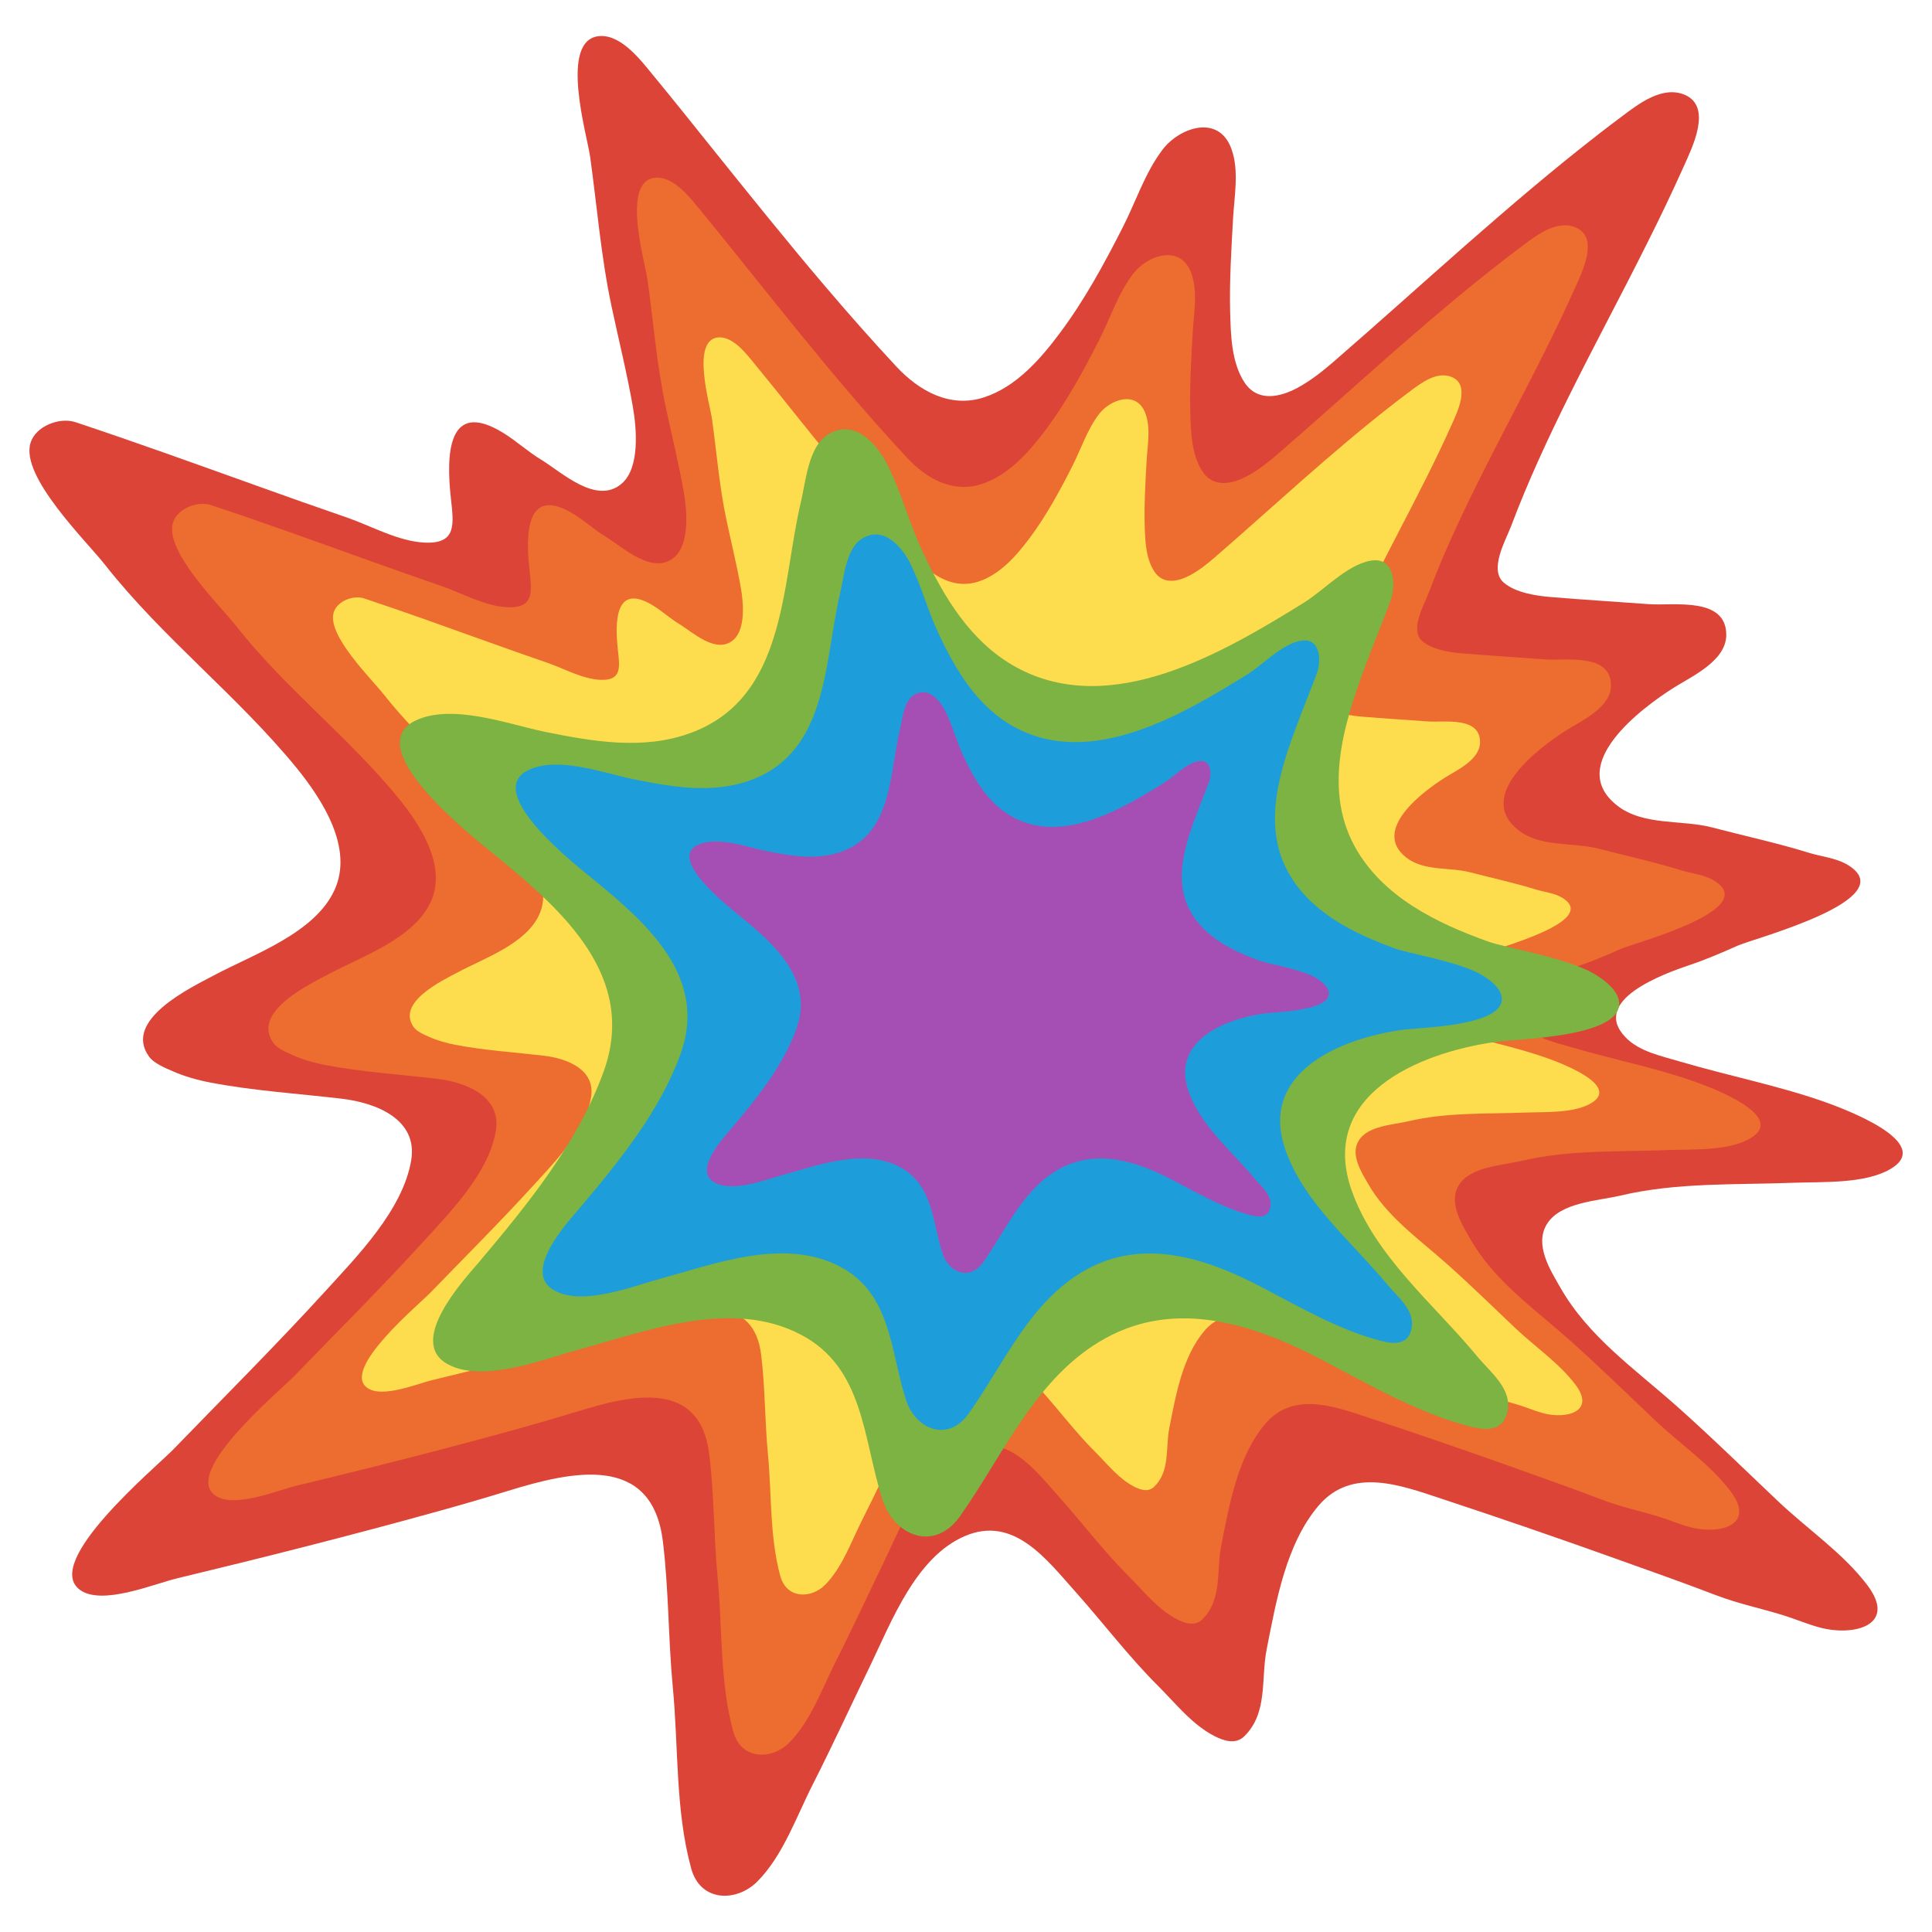 <?xml version="1.0" encoding="UTF-8" standalone="no"?>
<!DOCTYPE svg PUBLIC "-//W3C//DTD SVG 1.1//EN" "http://www.w3.org/Graphics/SVG/1.1/DTD/svg11.dtd">
<svg width="100%" height="100%" viewBox="0 0 128 128" version="1.1" xmlns="http://www.w3.org/2000/svg" xmlns:xlink="http://www.w3.org/1999/xlink" xml:space="preserve" xmlns:serif="http://www.serif.com/" style="fill-rule:evenodd;clip-rule:evenodd;stroke-linejoin:round;stroke-miterlimit:2;">
    <path d="M120.82,72.98C117.72,71.9 114.49,71.27 111.34,70.34C110.11,69.97 108.64,69.69 107.71,68.74C105.32,66.28 110.21,64.52 111.96,63.93C113.06,63.56 114.07,63.12 115.13,62.65C116.17,62.18 126.14,59.58 122.43,57.31C121.64,56.83 120.67,56.76 119.81,56.49C117.71,55.84 115.56,55.38 113.43,54.82C111.42,54.29 108.86,54.73 107.13,53.36C103.7,50.66 108.81,46.87 110.91,45.55C112.12,44.79 114.36,43.78 114.37,42.07C114.38,39.51 110.85,40.14 109.29,40.03C107.13,39.87 104.96,39.74 102.8,39.56C101.8,39.48 100.43,39.28 99.64,38.61C98.63,37.76 99.74,35.83 100.11,34.87C101.22,31.92 102.55,29.06 103.95,26.24C105.63,22.85 107.43,19.52 109.12,16.13C109.97,14.44 110.79,12.73 111.56,11.01C112.12,9.76 113.45,7.09 111.64,6.29C110.14,5.64 108.55,6.89 107.43,7.73C106.93,8.1 106.45,8.47 105.96,8.85C102.9,11.22 99.96,13.74 97.05,16.29C94.15,18.84 91.28,21.43 88.36,23.96C87.62,24.6 86.84,25.22 85.97,25.69C84.79,26.33 83.32,26.64 82.46,25.35C81.58,24.03 81.54,22.16 81.5,20.63C81.45,18.59 81.58,16.55 81.69,14.52C81.77,13.02 82.11,11.33 81.59,9.88C80.75,7.52 78.12,8.45 77.01,9.93C75.84,11.48 75.24,13.4 74.36,15.11C73.15,17.49 71.86,19.86 70.26,22.01C68.96,23.76 67.33,25.64 65.18,26.33C62.95,27.05 60.9,25.91 59.39,24.29C57.77,22.55 56.2,20.77 54.66,18.96C52.08,15.93 49.59,12.82 47.09,9.71C45.85,8.16 44.61,6.61 43.34,5.07C42.52,4.07 41.19,2.28 39.72,2.39C37,2.61 38.9,8.95 39.1,10.4C39.56,13.71 39.82,17.04 40.52,20.31C40.99,22.53 41.54,24.72 41.93,26.96C42.17,28.36 42.42,30.99 41.18,32.05C39.5,33.47 37.21,31.28 35.86,30.46C34.98,29.93 34.22,29.22 33.34,28.68C29.59,26.37 29.57,30.26 29.87,32.99C30.05,34.68 30.3,36.04 28.15,35.95C26.4,35.87 24.65,34.87 23.02,34.3C20.98,33.6 18.95,32.88 16.92,32.15C12.96,30.73 9,29.3 5,27.97C3.94,27.62 2.36,28.23 2.02,29.35C1.34,31.58 5.71,35.83 6.95,37.41C10.8,42.3 15.74,46.09 19.66,50.89C21.36,52.99 23.44,56.19 22.16,58.97C20.86,61.82 16.83,63.21 14.21,64.6C12.63,65.44 8.11,67.58 9.88,70.01C10.2,70.45 10.95,70.76 11.44,70.97C12.23,71.32 13.09,71.56 13.93,71.72C16.8,72.27 19.72,72.45 22.62,72.79C24.93,73.06 27.71,74.16 27.24,76.89C26.68,80.17 23.67,83.22 21.53,85.57C18.28,89.13 14.86,92.54 11.51,96C10.33,97.22 2.8,103.46 5.28,105.32C6.73,106.41 10.18,104.94 11.73,104.57C17.51,103.18 23.28,101.72 29.01,100.13C30.56,99.7 32.11,99.25 33.64,98.78C37.88,97.47 43.22,96.25 43.92,102.15C44.31,105.33 44.27,108.54 44.57,111.73C44.96,115.73 44.73,119.9 45.79,123.78C46.4,126.03 48.8,126.03 50.17,124.66C51.88,122.95 52.78,120.31 53.87,118.18C55.19,115.58 56.4,112.94 57.67,110.32C59.09,107.37 60.69,103.16 63.92,101.77C67.18,100.37 69.36,103.35 71.27,105.48C73.11,107.54 74.78,109.76 76.75,111.72C77.91,112.88 78.99,114.27 80.48,115.03C81.11,115.35 81.87,115.58 82.43,115.04C84.02,113.49 83.53,111.24 83.92,109.27C84.55,106.09 85.2,102.28 87.37,99.74C89.57,97.18 92.8,98.4 95.49,99.29C99.4,100.58 103.29,101.92 107.17,103.31C109.35,104.09 111.54,104.86 113.7,105.69C115.14,106.24 116.67,106.56 118.13,107.01C118.94,107.26 119.72,107.6 120.54,107.82C122.81,108.44 125.75,107.69 123.7,105C122.09,102.88 119.71,101.28 117.79,99.45C115.55,97.33 113.34,95.16 111.04,93.12C108.31,90.7 105.22,88.54 103.38,85.31C102.7,84.13 101.65,82.47 102.48,81.11C103.36,79.65 105.88,79.56 107.36,79.21C111.13,78.32 115.02,78.51 118.86,78.36C120.78,78.29 123.54,78.44 125.23,77.46C128.27,75.69 122.06,73.42 120.82,72.98Z" style="fill:rgb(219,68,55);fill-rule:nonzero;"/>
    <g transform="matrix(0.848,0,0,0.848,9.746,9.745)">
        <path d="M120.82,72.98C117.72,71.9 114.49,71.27 111.34,70.34C110.11,69.97 108.64,69.69 107.71,68.74C105.32,66.28 110.21,64.52 111.96,63.93C113.06,63.56 114.07,63.12 115.13,62.65C116.17,62.18 126.14,59.58 122.43,57.31C121.64,56.83 120.67,56.76 119.81,56.49C117.71,55.84 115.56,55.38 113.43,54.82C111.42,54.29 108.86,54.73 107.13,53.36C103.7,50.66 108.81,46.87 110.91,45.55C112.12,44.79 114.36,43.78 114.37,42.07C114.38,39.51 110.85,40.14 109.29,40.03C107.13,39.87 104.96,39.74 102.8,39.56C101.8,39.48 100.43,39.28 99.64,38.61C98.63,37.76 99.74,35.83 100.11,34.87C101.22,31.92 102.55,29.06 103.95,26.24C105.63,22.85 107.43,19.52 109.12,16.13C109.97,14.44 110.79,12.73 111.56,11.01C112.12,9.76 113.45,7.09 111.64,6.29C110.14,5.64 108.55,6.89 107.43,7.73C106.93,8.1 106.45,8.47 105.96,8.85C102.9,11.22 99.96,13.74 97.05,16.29C94.15,18.84 91.28,21.43 88.36,23.96C87.62,24.6 86.84,25.22 85.97,25.69C84.79,26.33 83.32,26.64 82.46,25.35C81.58,24.03 81.54,22.16 81.5,20.63C81.45,18.59 81.58,16.55 81.69,14.52C81.77,13.02 82.11,11.33 81.59,9.88C80.75,7.52 78.12,8.45 77.01,9.93C75.84,11.48 75.24,13.4 74.36,15.11C73.15,17.49 71.86,19.86 70.26,22.01C68.96,23.76 67.33,25.64 65.18,26.33C62.95,27.05 60.9,25.91 59.39,24.29C57.77,22.55 56.2,20.77 54.66,18.96C52.08,15.93 49.59,12.82 47.09,9.71C45.85,8.16 44.61,6.61 43.34,5.07C42.52,4.07 41.19,2.28 39.72,2.39C37,2.61 38.9,8.95 39.1,10.4C39.56,13.71 39.82,17.04 40.52,20.31C40.99,22.53 41.54,24.72 41.93,26.96C42.17,28.36 42.42,30.99 41.18,32.05C39.5,33.47 37.21,31.28 35.86,30.46C34.98,29.93 34.22,29.22 33.34,28.68C29.59,26.37 29.57,30.26 29.87,32.99C30.05,34.68 30.3,36.04 28.15,35.95C26.4,35.87 24.65,34.87 23.02,34.3C20.98,33.6 18.95,32.88 16.92,32.15C12.96,30.73 9,29.3 5,27.97C3.94,27.62 2.36,28.23 2.02,29.35C1.34,31.58 5.71,35.83 6.95,37.41C10.8,42.3 15.74,46.09 19.66,50.89C21.36,52.99 23.44,56.19 22.16,58.97C20.86,61.82 16.83,63.21 14.21,64.6C12.63,65.44 8.11,67.58 9.88,70.01C10.2,70.45 10.95,70.76 11.44,70.97C12.23,71.32 13.09,71.56 13.93,71.72C16.8,72.27 19.72,72.45 22.62,72.79C24.93,73.06 27.71,74.16 27.24,76.89C26.68,80.17 23.67,83.22 21.53,85.57C18.28,89.13 14.86,92.54 11.51,96C10.33,97.22 2.8,103.46 5.28,105.32C6.73,106.41 10.18,104.94 11.73,104.57C17.51,103.18 23.28,101.72 29.01,100.13C30.56,99.7 32.11,99.25 33.64,98.78C37.88,97.47 43.22,96.25 43.92,102.15C44.31,105.33 44.27,108.54 44.57,111.73C44.96,115.73 44.73,119.9 45.79,123.78C46.4,126.03 48.8,126.03 50.17,124.66C51.88,122.95 52.78,120.31 53.87,118.18C55.19,115.58 56.4,112.94 57.67,110.32C59.09,107.37 60.69,103.16 63.92,101.77C67.18,100.37 69.36,103.35 71.27,105.48C73.11,107.54 74.78,109.76 76.75,111.72C77.91,112.88 78.99,114.27 80.48,115.03C81.11,115.35 81.87,115.58 82.43,115.04C84.02,113.49 83.53,111.24 83.92,109.27C84.55,106.09 85.2,102.28 87.37,99.74C89.57,97.18 92.8,98.4 95.49,99.29C99.4,100.58 103.29,101.92 107.17,103.31C109.35,104.09 111.54,104.86 113.7,105.69C115.14,106.24 116.67,106.56 118.13,107.01C118.94,107.26 119.72,107.6 120.54,107.82C122.81,108.44 125.75,107.69 123.7,105C122.09,102.88 119.71,101.28 117.79,99.45C115.55,97.33 113.34,95.16 111.04,93.12C108.31,90.7 105.22,88.54 103.38,85.31C102.7,84.13 101.65,82.47 102.48,81.11C103.36,79.65 105.88,79.56 107.36,79.21C111.13,78.32 115.02,78.51 118.86,78.36C120.78,78.29 123.54,78.44 125.23,77.46C128.27,75.69 122.06,73.42 120.82,72.98Z" style="fill:rgb(237,108,48);fill-rule:nonzero;"/>
    </g>
    <g transform="matrix(0.676,0,0,0.676,20.742,20.738)">
        <path d="M120.82,72.98C117.72,71.9 114.49,71.27 111.34,70.34C110.11,69.97 108.64,69.69 107.71,68.74C105.32,66.28 110.21,64.52 111.96,63.93C113.06,63.56 114.07,63.12 115.13,62.65C116.17,62.18 126.14,59.58 122.43,57.31C121.64,56.83 120.67,56.76 119.81,56.49C117.71,55.84 115.56,55.38 113.43,54.82C111.42,54.29 108.86,54.73 107.13,53.36C103.7,50.66 108.81,46.87 110.91,45.55C112.12,44.79 114.36,43.78 114.37,42.07C114.38,39.51 110.85,40.14 109.29,40.03C107.13,39.87 104.96,39.74 102.8,39.56C101.8,39.48 100.43,39.28 99.64,38.61C98.63,37.76 99.74,35.83 100.11,34.87C101.22,31.92 102.55,29.06 103.95,26.24C105.63,22.85 107.43,19.52 109.12,16.13C109.97,14.44 110.79,12.73 111.56,11.01C112.12,9.76 113.45,7.09 111.64,6.29C110.14,5.64 108.55,6.89 107.43,7.73C106.93,8.1 106.45,8.47 105.96,8.85C102.9,11.22 99.96,13.74 97.05,16.29C94.15,18.84 91.28,21.43 88.36,23.96C87.62,24.6 86.84,25.22 85.97,25.69C84.79,26.33 83.32,26.64 82.46,25.35C81.58,24.03 81.54,22.16 81.5,20.63C81.45,18.59 81.58,16.55 81.69,14.52C81.77,13.02 82.11,11.33 81.59,9.88C80.75,7.52 78.12,8.45 77.01,9.93C75.84,11.48 75.24,13.4 74.36,15.11C73.15,17.49 71.86,19.86 70.26,22.01C68.96,23.76 67.33,25.64 65.18,26.33C62.95,27.05 60.9,25.91 59.39,24.29C57.77,22.55 56.2,20.77 54.66,18.96C52.08,15.93 49.59,12.82 47.09,9.71C45.85,8.16 44.61,6.61 43.34,5.07C42.52,4.07 41.19,2.28 39.72,2.39C37,2.61 38.9,8.95 39.1,10.4C39.56,13.71 39.82,17.04 40.52,20.31C40.99,22.53 41.54,24.72 41.93,26.96C42.17,28.36 42.42,30.99 41.18,32.05C39.5,33.47 37.21,31.28 35.86,30.46C34.98,29.93 34.22,29.22 33.34,28.68C29.59,26.37 29.57,30.26 29.87,32.99C30.05,34.68 30.3,36.04 28.15,35.95C26.4,35.87 24.65,34.87 23.02,34.3C20.98,33.6 18.95,32.88 16.92,32.15C12.96,30.73 9,29.3 5,27.97C3.94,27.62 2.36,28.23 2.02,29.35C1.34,31.58 5.71,35.83 6.95,37.41C10.8,42.3 15.74,46.09 19.66,50.89C21.36,52.99 23.44,56.19 22.16,58.97C20.86,61.82 16.83,63.21 14.21,64.6C12.63,65.44 8.11,67.58 9.88,70.01C10.2,70.45 10.95,70.76 11.44,70.97C12.23,71.32 13.09,71.56 13.93,71.72C16.8,72.27 19.72,72.45 22.62,72.79C24.93,73.06 27.71,74.16 27.24,76.89C26.68,80.17 23.67,83.22 21.53,85.57C18.28,89.13 14.86,92.54 11.51,96C10.33,97.22 2.8,103.46 5.28,105.32C6.73,106.41 10.18,104.94 11.73,104.57C17.51,103.18 23.28,101.72 29.01,100.13C30.56,99.7 32.11,99.25 33.64,98.78C37.88,97.47 43.22,96.25 43.92,102.15C44.31,105.33 44.27,108.54 44.57,111.73C44.96,115.73 44.73,119.9 45.79,123.78C46.4,126.03 48.8,126.03 50.17,124.66C51.88,122.95 52.78,120.31 53.87,118.18C55.19,115.58 56.4,112.94 57.67,110.32C59.09,107.37 60.69,103.16 63.92,101.77C67.18,100.37 69.36,103.35 71.27,105.48C73.11,107.54 74.78,109.76 76.75,111.72C77.91,112.88 78.99,114.27 80.48,115.03C81.11,115.35 81.87,115.58 82.43,115.04C84.02,113.49 83.53,111.24 83.92,109.27C84.55,106.09 85.2,102.28 87.37,99.74C89.57,97.18 92.8,98.4 95.49,99.29C99.4,100.58 103.29,101.92 107.17,103.31C109.35,104.09 111.54,104.86 113.7,105.69C115.14,106.24 116.67,106.56 118.13,107.01C118.94,107.26 119.72,107.6 120.54,107.82C122.81,108.44 125.75,107.69 123.7,105C122.09,102.88 119.71,101.28 117.79,99.45C115.55,97.33 113.34,95.16 111.04,93.12C108.31,90.7 105.22,88.54 103.38,85.31C102.7,84.13 101.65,82.47 102.48,81.11C103.36,79.65 105.88,79.56 107.36,79.21C111.13,78.32 115.02,78.51 118.86,78.36C120.78,78.29 123.54,78.44 125.23,77.46C128.27,75.69 122.06,73.42 120.82,72.98Z" style="fill:rgb(253,221,78);fill-rule:nonzero;"/>
    </g>
    <g transform="matrix(1.495,0,0,1.495,-33.077,-32.205)">
        <path d="M88.36,67.72C84.89,68.22 80.55,70.12 82.03,74.31C83.06,77.22 85.67,79.33 87.58,81.64C88.19,82.38 89.2,83.12 88.91,84.18C88.7,84.96 87.99,84.94 87.31,84.77C84.98,84.18 82.75,82.87 80.64,81.77C77.66,80.22 74.26,79.11 71.11,80.85C68.04,82.54 66.61,85.99 64.68,88.72C63.53,90.36 61.73,89.6 61.22,87.96C60.37,85.3 60.42,82.16 57.62,80.69C54.57,79.08 50.79,80.52 47.77,81.35C46.2,81.78 43.55,82.84 41.99,82.01C40.11,81.02 42.71,78.23 43.33,77.5C45.49,74.94 47.73,72.2 48.88,69.02C50.38,64.84 47.07,61.9 44.15,59.51C43.26,58.78 37.99,54.71 40.53,53.48C42.14,52.7 44.63,53.63 46.26,53.97C48.38,54.4 50.64,54.8 52.74,54.02C57,52.45 56.75,47.42 57.62,43.78C57.84,42.85 57.95,41.29 58.86,40.77C59.98,40.12 60.94,41.15 61.44,42.11C62.07,43.35 62.41,44.71 63,45.96C63.94,47.98 65.13,49.99 67.14,51.1C71.35,53.42 76.34,50.46 79.91,48.25C80.81,47.69 81.81,46.58 82.86,46.39C83.93,46.2 84.01,47.43 83.74,48.19C83.47,48.92 83.16,49.67 82.88,50.4C81.85,53.1 80.65,56.32 82.17,59.07C83.4,61.29 85.79,62.45 88.08,63.27C88.84,63.54 90.97,63.87 92.43,64.52C92.94,64.75 93.91,65.37 93.88,66.04C93.85,67.52 89.42,67.57 88.36,67.72Z" style="fill:rgb(124,179,66);fill-rule:nonzero;"/>
    </g>
    <g transform="matrix(1.209,0,0,1.209,-14.002,-13.633)">
        <path d="M88.36,67.72C84.89,68.22 80.55,70.12 82.03,74.31C83.06,77.22 85.67,79.33 87.58,81.64C88.19,82.38 89.2,83.12 88.91,84.18C88.7,84.96 87.99,84.94 87.31,84.77C84.98,84.18 82.75,82.87 80.64,81.77C77.66,80.22 74.26,79.11 71.11,80.85C68.04,82.54 66.61,85.99 64.68,88.72C63.53,90.36 61.73,89.6 61.22,87.96C60.37,85.3 60.42,82.16 57.62,80.69C54.57,79.08 50.79,80.52 47.77,81.35C46.2,81.78 43.55,82.84 41.99,82.01C40.11,81.02 42.71,78.23 43.33,77.5C45.49,74.94 47.73,72.2 48.88,69.02C50.38,64.84 47.07,61.9 44.15,59.51C43.26,58.78 37.99,54.71 40.53,53.48C42.14,52.7 44.63,53.63 46.26,53.97C48.38,54.4 50.64,54.8 52.74,54.02C57,52.45 56.75,47.42 57.62,43.78C57.84,42.85 57.95,41.29 58.86,40.77C59.98,40.12 60.94,41.15 61.44,42.11C62.07,43.35 62.41,44.71 63,45.96C63.94,47.98 65.13,49.99 67.14,51.1C71.35,53.42 76.34,50.46 79.91,48.25C80.81,47.69 81.81,46.58 82.86,46.39C83.93,46.2 84.01,47.43 83.74,48.19C83.47,48.92 83.16,49.67 82.88,50.4C81.85,53.1 80.65,56.32 82.17,59.07C83.4,61.29 85.79,62.45 88.08,63.27C88.84,63.54 90.97,63.87 92.43,64.52C92.94,64.75 93.91,65.37 93.88,66.04C93.85,67.52 89.42,67.57 88.36,67.72Z" style="fill:rgb(30,157,219);fill-rule:nonzero;"/>
    </g>
    <g transform="matrix(0.784,0,0,0.784,14.439,14.058)">
        <path d="M88.36,67.72C84.89,68.22 80.55,70.12 82.03,74.31C83.06,77.22 85.67,79.33 87.58,81.64C88.19,82.38 89.2,83.12 88.91,84.18C88.7,84.96 87.99,84.94 87.31,84.77C84.98,84.18 82.75,82.87 80.64,81.77C77.66,80.22 74.26,79.11 71.11,80.85C68.04,82.54 66.61,85.99 64.68,88.72C63.53,90.36 61.73,89.6 61.22,87.96C60.37,85.3 60.42,82.16 57.62,80.69C54.57,79.08 50.79,80.52 47.77,81.35C46.2,81.78 43.55,82.84 41.99,82.01C40.11,81.02 42.71,78.23 43.33,77.5C45.49,74.94 47.73,72.2 48.88,69.02C50.38,64.84 47.07,61.9 44.15,59.51C43.26,58.78 37.99,54.71 40.53,53.48C42.14,52.7 44.63,53.63 46.26,53.97C48.38,54.4 50.64,54.8 52.74,54.02C57,52.45 56.75,47.42 57.62,43.78C57.84,42.85 57.95,41.29 58.86,40.77C59.98,40.12 60.94,41.15 61.44,42.11C62.07,43.35 62.41,44.71 63,45.96C63.94,47.98 65.13,49.99 67.14,51.1C71.35,53.42 76.34,50.46 79.91,48.25C80.81,47.69 81.81,46.58 82.86,46.39C83.93,46.2 84.01,47.43 83.74,48.19C83.47,48.92 83.16,49.67 82.88,50.4C81.85,53.1 80.65,56.32 82.17,59.07C83.4,61.29 85.79,62.45 88.08,63.27C88.84,63.54 90.97,63.87 92.43,64.52C92.94,64.75 93.91,65.37 93.88,66.04C93.85,67.52 89.42,67.57 88.36,67.72Z" style="fill:rgb(165,79,180);fill-rule:nonzero;"/>
    </g>
</svg>
